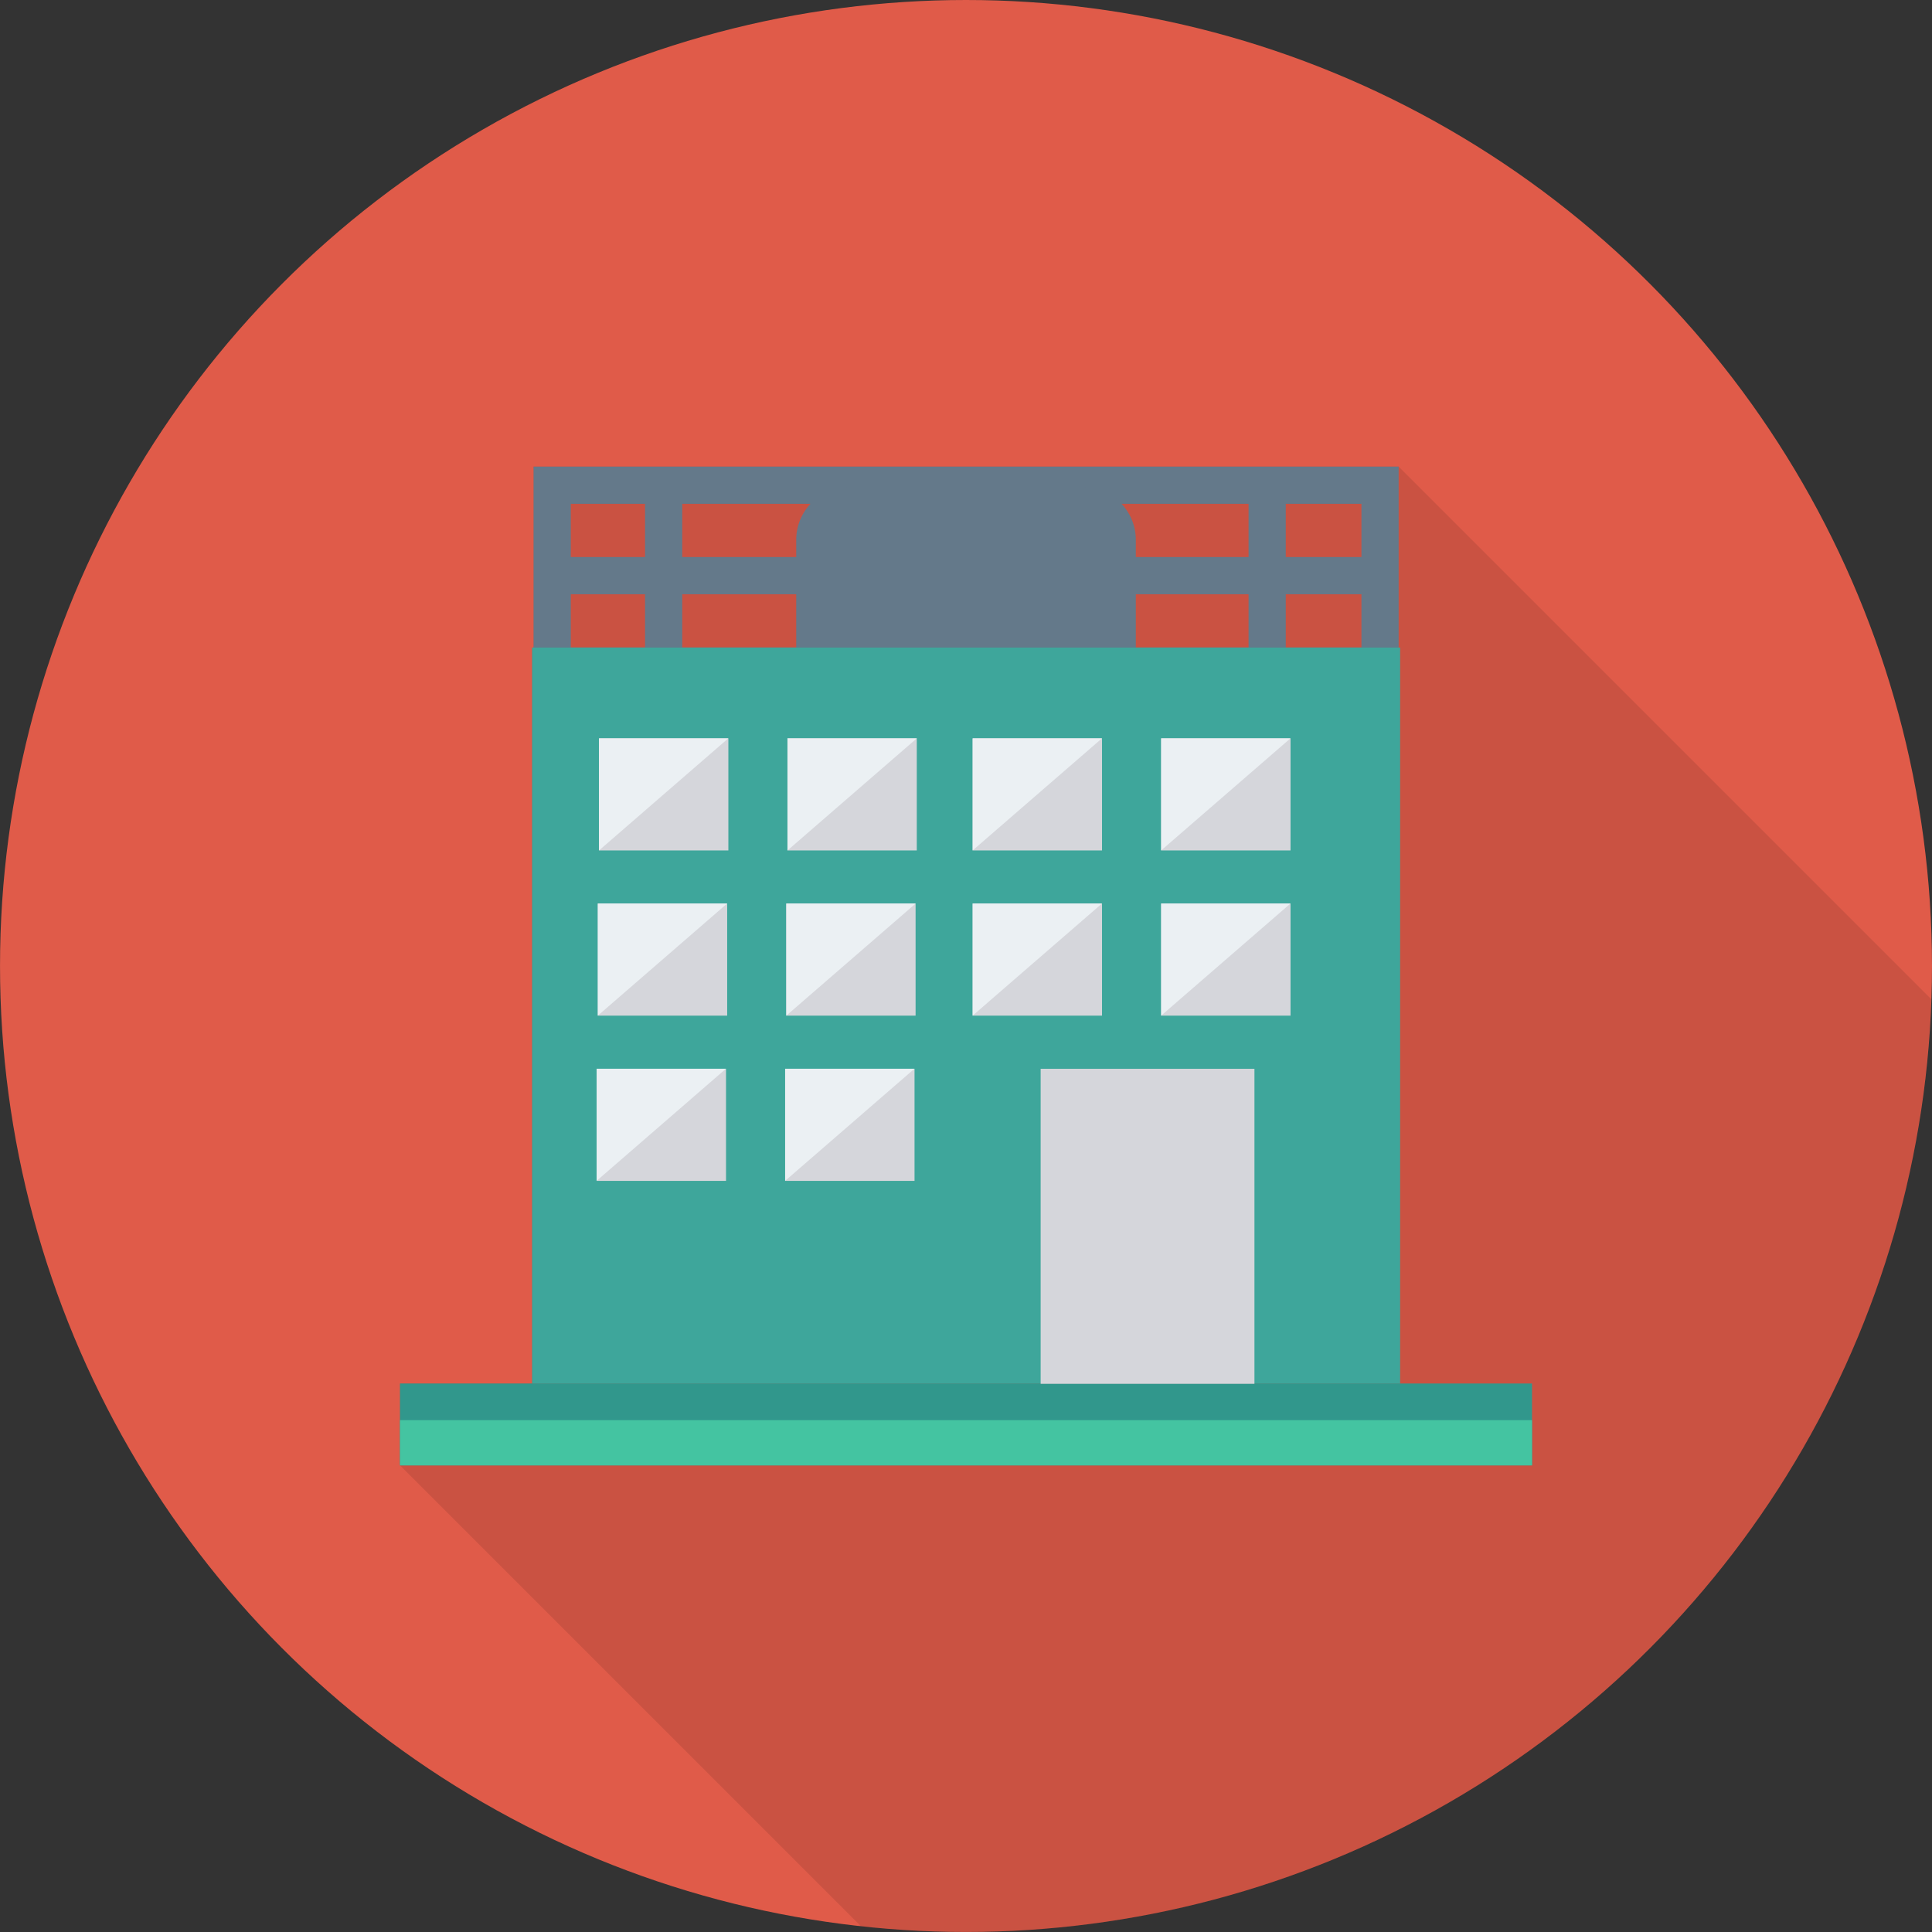 <?xml version="1.0" encoding="iso-8859-1"?>
<!-- Generator: Adobe Illustrator 19.0.0, SVG Export Plug-In . SVG Version: 6.00 Build 0)  -->
<svg version="1.1" id="Capa_1" xmlns="http://www.w3.org/2000/svg" xmlns:xlink="http://www.w3.org/1999/xlink" x="0px" y="0px"
	 viewBox="0 0 436.907 436.907" style="enable-background:new 0 0 436.907 436.907;" xml:space="preserve">
<rect x="0" y="0" width="436.907" height="436.907" fill="#333333" stroke="none"/>
<circle style="fill:#E05B49;" cx="218.454" cy="218.45" r="218.45"/>
<path style="opacity:0.1;enable-background:new    ;" d="M218.457,436.907c118.137,0,214.308-93.791,218.264-210.965
	L316.293,105.514H120.675v40.926h-0.376v166.434H90.467v18.5l104.222,104.223C202.499,436.442,210.423,436.907,218.457,436.907z"/>
<g>
	<path style="fill:#64798A;" d="M316.293,154.837H120.664v-49.318h195.628L316.293,154.837L316.293,154.837z M129.078,146.422h178.8
		v-32.49h-178.8L129.078,146.422L129.078,146.422z"/>
	<rect x="145.874" y="109.74" style="fill:#64798A;" width="8.414" height="40.905"/>
	<rect x="282.354" y="109.74" style="fill:#64798A;" width="8.414" height="40.905"/>
	<rect x="124.874" y="125.97" style="fill:#64798A;" width="187.22" height="8.414"/>
	<path style="fill:#64798A;" d="M256.857,160.022h-76.8v-37.923c0-6.598,5.349-11.947,11.947-11.947h52.907
		c6.598,0,11.947,5.349,11.947,11.947v37.923H256.857z"/>
</g>
<rect x="120.324" y="146.44" style="fill:#3EA69B;" width="196.3" height="166.49"/>
<rect x="135.464" y="166.97" style="fill:#D5D6DB;" width="29.25" height="25.351"/>
<polygon style="fill:#EBF0F3;" points="135.459,192.319 135.459,166.967 164.706,166.967 "/>
<rect x="178.074" y="166.97" style="fill:#D5D6DB;" width="29.25" height="25.351"/>
<polygon style="fill:#EBF0F3;" points="178.086,192.319 178.086,166.967 207.334,166.967 "/>
<rect x="135.194" y="204.33" style="fill:#D5D6DB;" width="29.25" height="25.351"/>
<polygon style="fill:#EBF0F3;" points="135.19,229.678 135.19,204.326 164.438,204.326 "/>
<rect x="177.804" y="204.33" style="fill:#D5D6DB;" width="29.25" height="25.351"/>
<polygon style="fill:#EBF0F3;" points="177.818,229.678 177.818,204.326 207.065,204.326 "/>
<rect x="134.934" y="241.7" style="fill:#D5D6DB;" width="29.25" height="25.351"/>
<polygon style="fill:#EBF0F3;" points="134.922,267.037 134.922,241.685 164.169,241.685 "/>
<rect x="177.564" y="241.7" style="fill:#D5D6DB;" width="29.25" height="25.351"/>
<polygon style="fill:#EBF0F3;" points="177.55,267.037 177.55,241.685 206.797,241.685 "/>
<rect x="219.964" y="166.97" style="fill:#D5D6DB;" width="29.25" height="25.351"/>
<polygon style="fill:#EBF0F3;" points="219.955,192.319 219.955,166.967 249.202,166.967 "/>
<rect x="262.594" y="166.97" style="fill:#D5D6DB;" width="29.25" height="25.351"/>
<polygon style="fill:#EBF0F3;" points="262.583,192.319 262.583,166.967 291.829,166.967 "/>
<rect x="90.454" y="312.87" style="fill:#31978C;" width="256" height="18.514"/>
<rect x="90.454" y="321.16" style="fill:#44C4A1;" width="256" height="10.226"/>
<g>
	<rect x="235.334" y="241.7" style="fill:#D5D6DB;" width="48.35" height="71.24"/>
	<rect x="219.964" y="204.33" style="fill:#D5D6DB;" width="29.25" height="25.351"/>
</g>
<polygon style="fill:#EBF0F3;" points="219.955,229.678 219.955,204.326 249.202,204.326 "/>
<rect x="262.594" y="204.33" style="fill:#D5D6DB;" width="29.25" height="25.351"/>
<polygon style="fill:#EBF0F3;" points="262.583,229.678 262.583,204.326 291.829,204.326 "/>
<g>
</g>
<g>
</g>
<g>
</g>
<g>
</g>
<g>
</g>
<g>
</g>
<g>
</g>
<g>
</g>
<g>
</g>
<g>
</g>
<g>
</g>
<g>
</g>
<g>
</g>
<g>
</g>
<g>
</g>
</svg>
